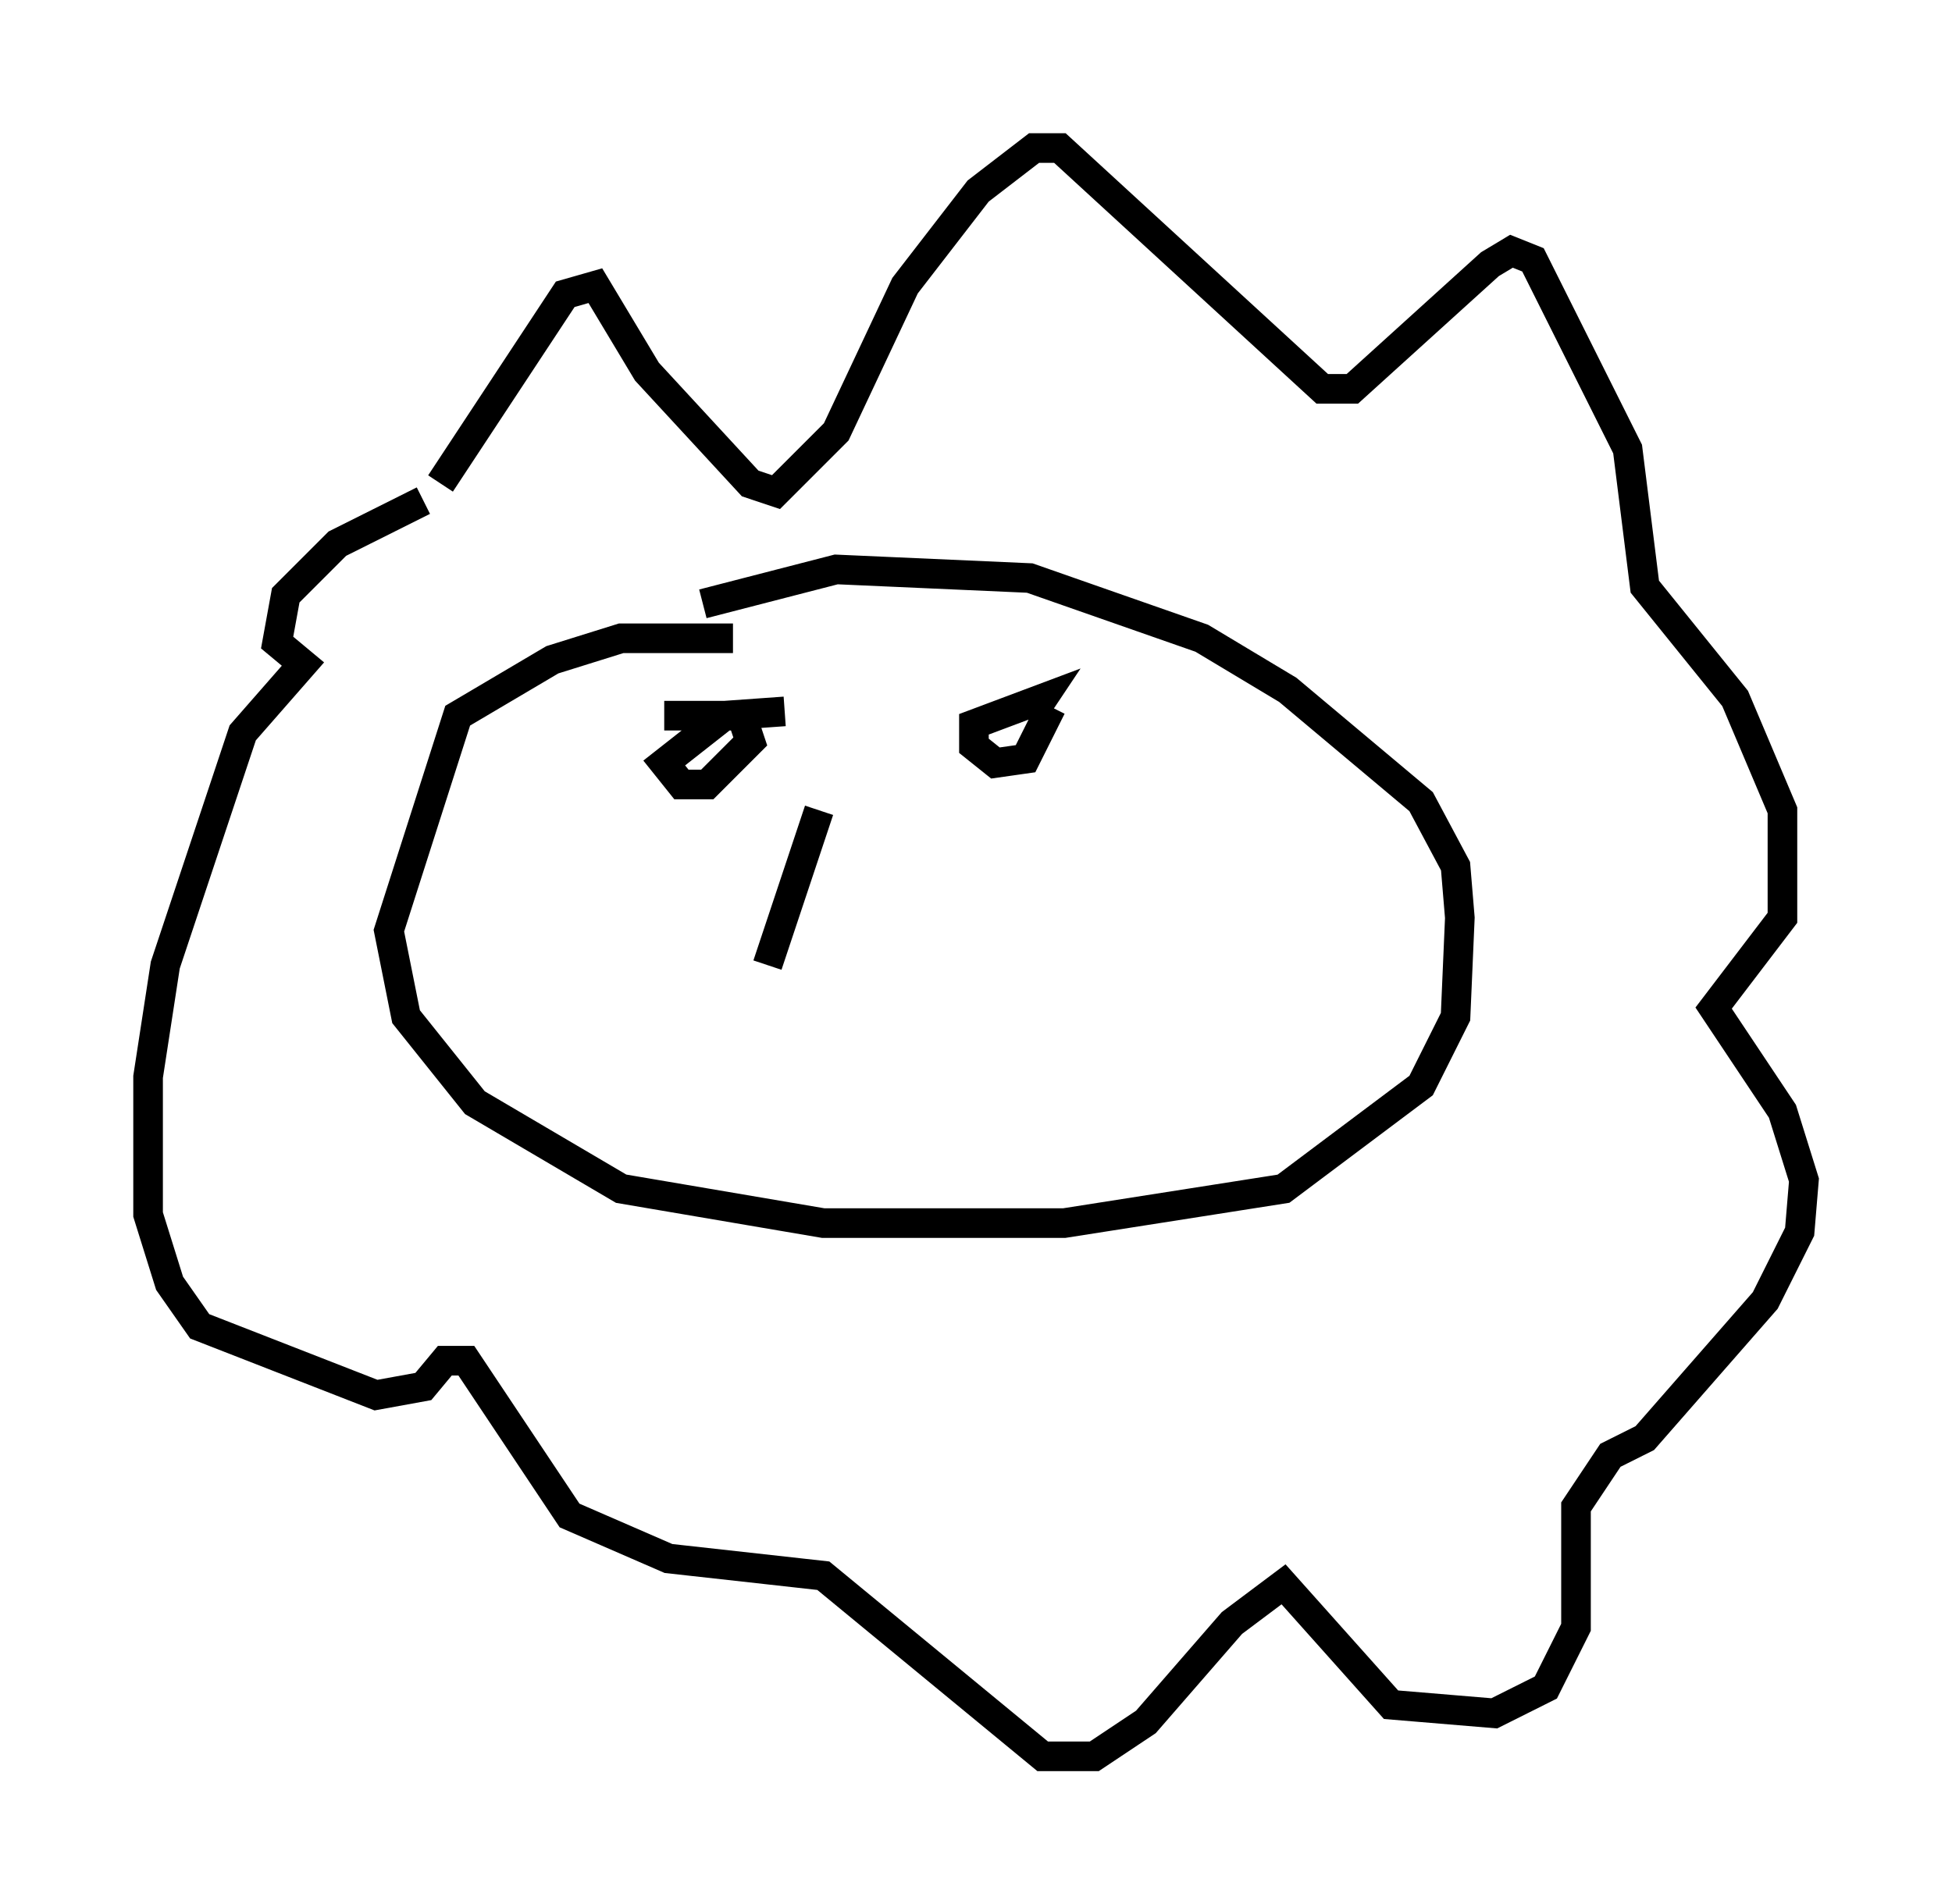 <?xml version="1.0" encoding="utf-8" ?>
<svg baseProfile="full" height="64.324" version="1.1" width="65.922" xmlns="http://www.w3.org/2000/svg" xmlns:ev="http://www.w3.org/2001/xml-events" xmlns:xlink="http://www.w3.org/1999/xlink"><defs /><rect fill="white" height="64.324" width="65.922" x="0" y="0" /><path d="M21.268, 21.849 m2.469, -1.453 l4.503, -1.162 6.536, 0.291 l5.81, 2.034 2.905, 1.743 l4.503, 3.777 1.162, 2.179 l0.145, 1.743 -0.145, 3.341 l-1.162, 2.324 -4.648, 3.486 l-7.408, 1.162 -8.134, 0.0 l-6.827, -1.162 -4.939, -2.905 l-2.324, -2.905 -0.581, -2.905 l2.324, -7.263 3.196, -1.888 l2.324, -0.726 3.777, 0.0 m-9.877, -5.229 l4.212, -6.391 1.017, -0.291 l1.743, 2.905 3.486, 3.777 l0.872, 0.291 2.034, -2.034 l2.324, -4.939 2.469, -3.196 l1.888, -1.453 0.872, 0.0 l8.86, 8.134 1.017, 0.0 l4.648, -4.212 0.726, -0.436 l0.726, 0.291 3.196, 6.391 l0.581, 4.648 3.05, 3.777 l1.598, 3.777 0.0, 3.631 l-2.324, 3.05 2.324, 3.486 l0.726, 2.324 -0.145, 1.743 l-1.162, 2.324 -4.067, 4.648 l-1.162, 0.581 -1.162, 1.743 l0.0, 4.067 -1.017, 2.034 l-1.743, 0.872 -3.486, -0.291 l-3.631, -4.067 -1.743, 1.307 l-2.905, 3.341 -1.743, 1.162 l-1.743, 0.0 -7.408, -6.101 l-5.229, -0.581 -3.341, -1.453 l-3.486, -5.229 -0.726, 0.0 l-0.726, 0.872 -1.598, 0.291 l-5.955, -2.324 -1.017, -1.453 l-0.726, -2.324 0.0, -4.648 l0.581, -3.777 2.615, -7.844 l2.034, -2.324 -0.872, -0.726 l0.291, -1.598 1.743, -1.743 l2.905, -1.453 m8.134, 7.263 l2.615, 0.0 0.291, 0.872 l-1.453, 1.453 -0.872, 0.0 l-0.581, -0.726 2.034, -1.598 l2.034, -0.145 m9.006, -0.145 l-0.872, 1.743 -1.017, 0.145 l-0.726, -0.581 0.0, -0.726 l2.324, -0.872 -0.291, 0.436 m-7.263, 3.341 l-1.743, 5.229 " fill="none" stroke="black" stroke-width="1" /></svg>